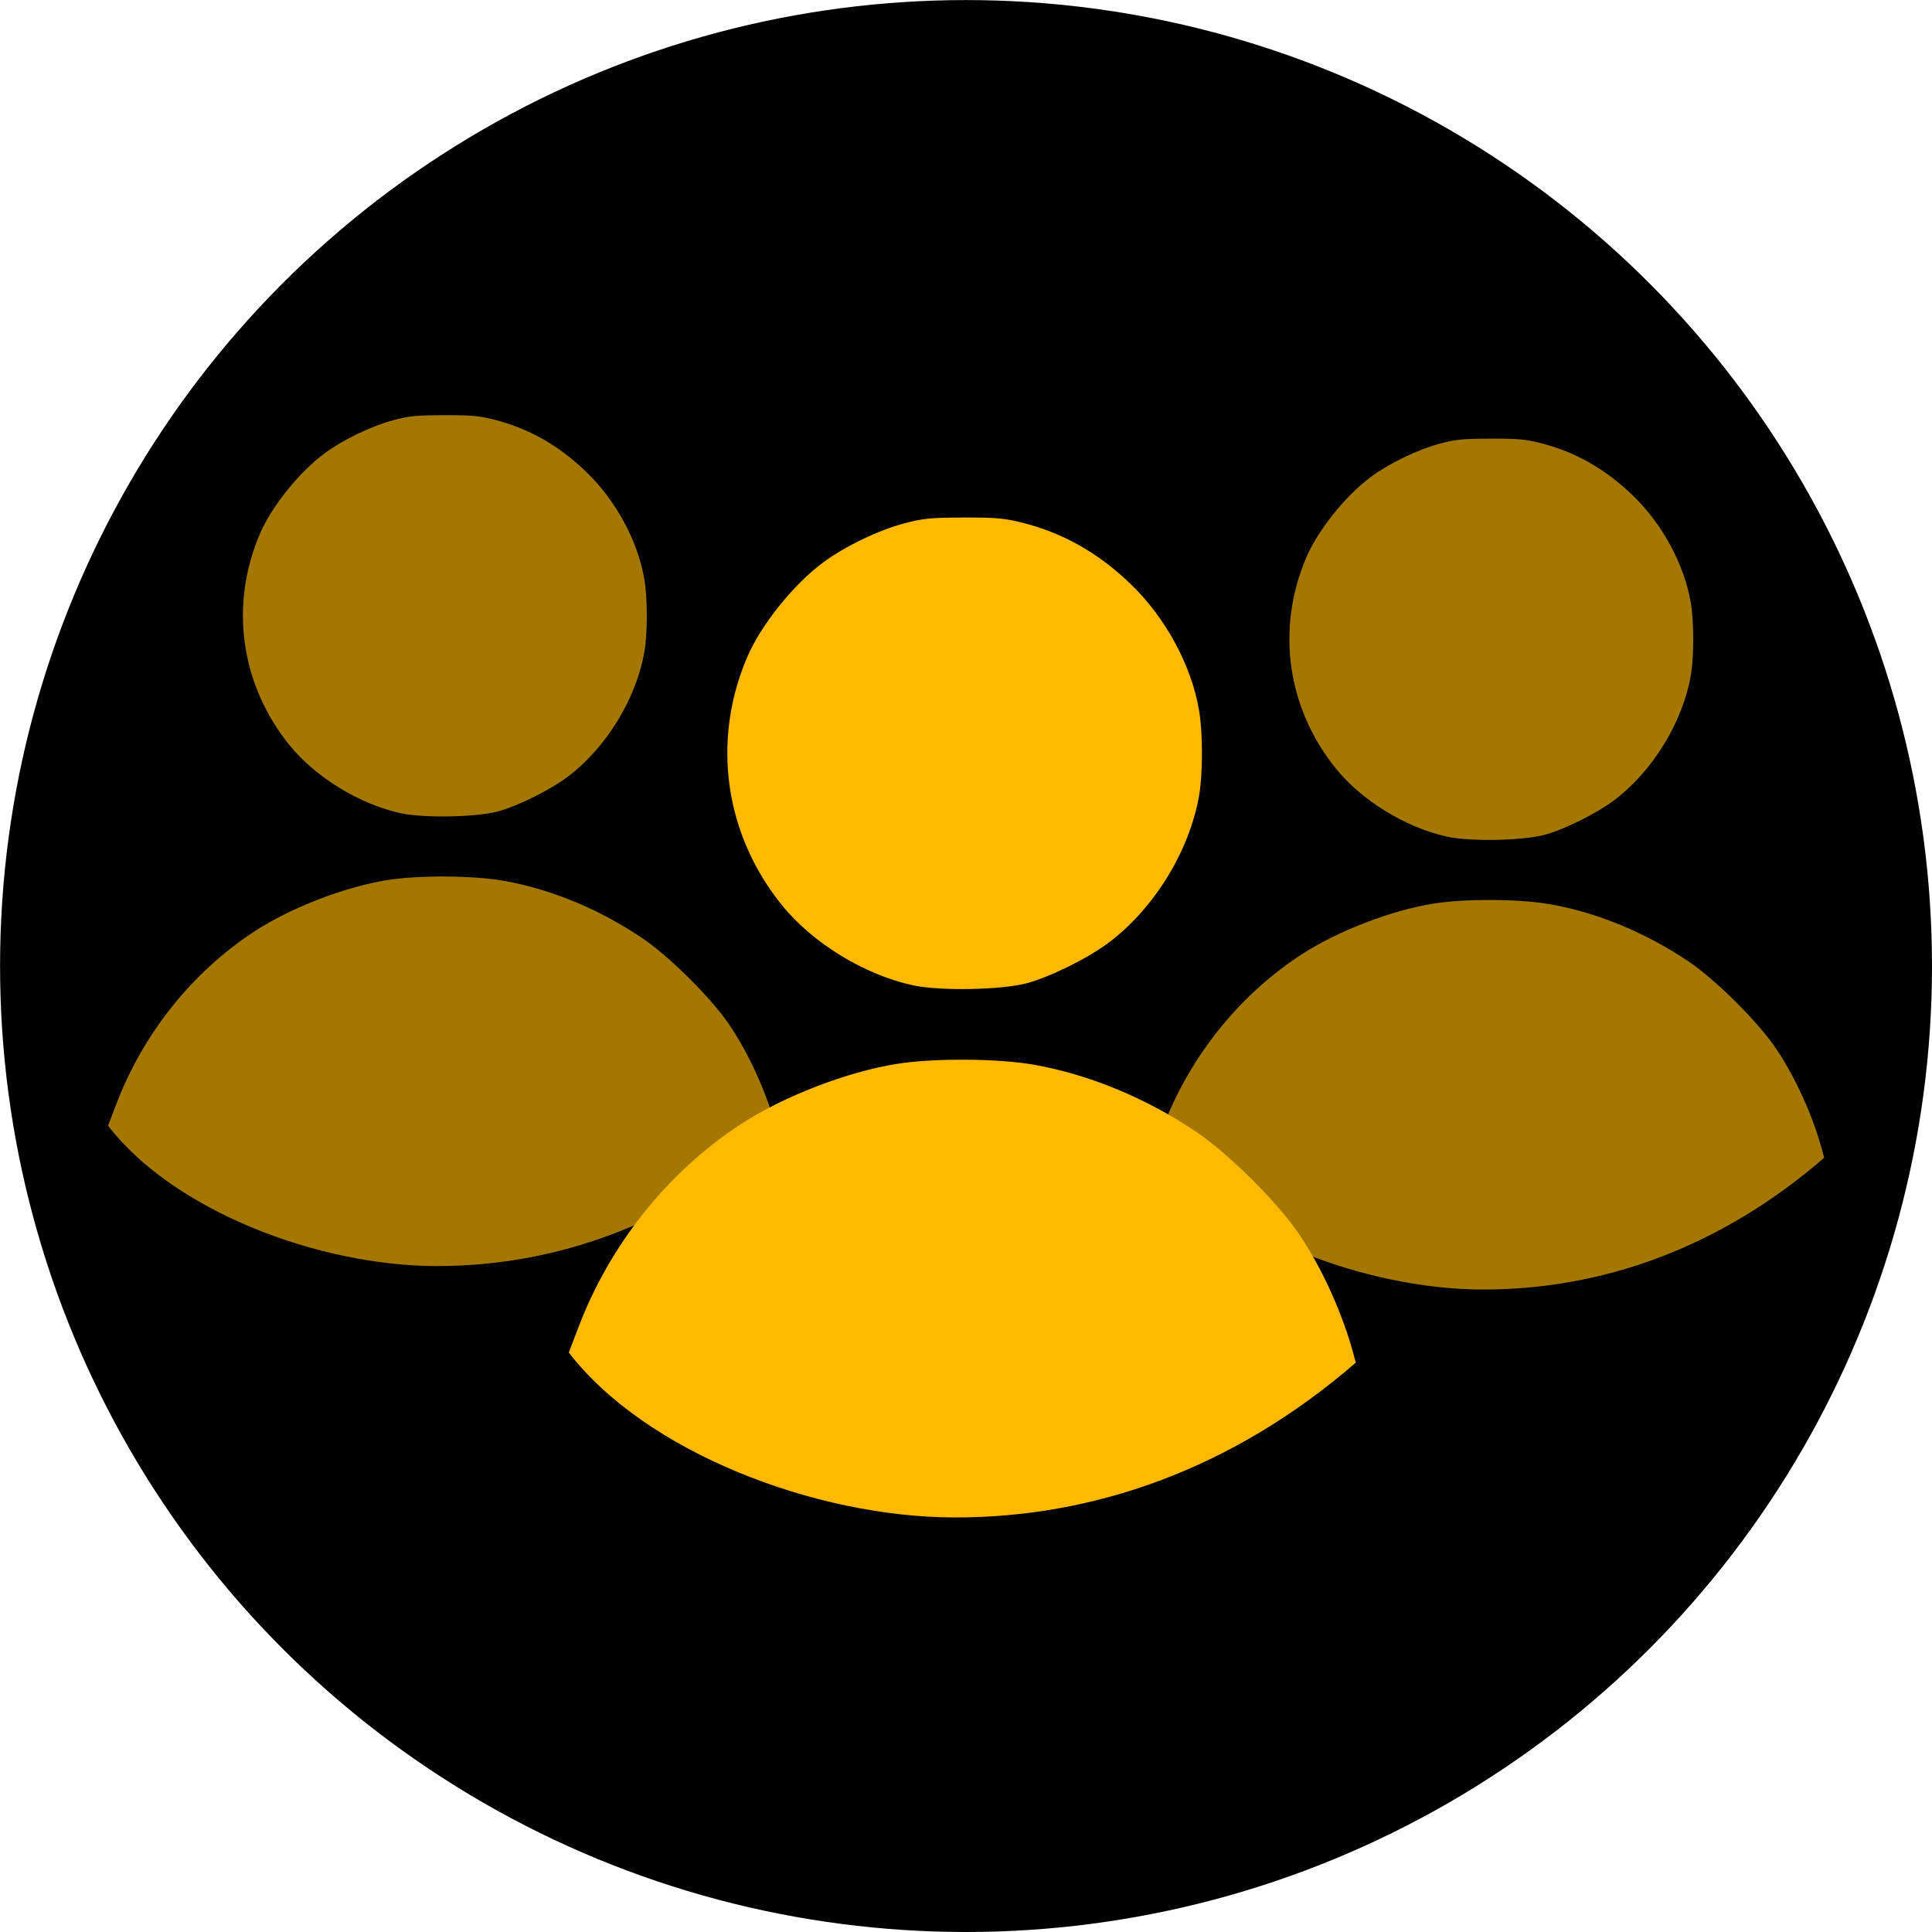 <?xml version="1.0" encoding="UTF-8" standalone="no"?>
<!-- Created with Inkscape (http://www.inkscape.org/) -->

<svg
   width="32.357mm"
   height="32.357mm"
   viewBox="0 0 32.357 32.357"
   version="1.1"
   id="svg5"
   inkscape:version="1.1 (c4e8f9e, 2021-05-24)"
   sodipodi:docname="MultiView.svg"
   xmlns:inkscape="http://www.inkscape.org/namespaces/inkscape"
   xmlns:sodipodi="http://sodipodi.sourceforge.net/DTD/sodipodi-0.dtd"
   xmlns="http://www.w3.org/2000/svg"
   xmlns:svg="http://www.w3.org/2000/svg">
  <sodipodi:namedview
     id="namedview7"
     pagecolor="#505050"
     bordercolor="#ffffff"
     borderopacity="1"
     inkscape:pageshadow="0"
     inkscape:pageopacity="0"
     inkscape:pagecheckerboard="1"
     inkscape:document-units="mm"
     showgrid="false"
     inkscape:snap-global="false"
     inkscape:zoom="4.4542649"
     inkscape:cx="89.128062"
     inkscape:cy="72.178015"
     inkscape:window-width="1927"
     inkscape:window-height="977"
     inkscape:window-x="1678"
     inkscape:window-y="25"
     inkscape:window-maximized="0"
     inkscape:current-layer="layer1" />
  <defs
     id="defs2" />
  <g
     inkscape:label="Layer 1"
     inkscape:groupmode="layer"
     id="layer1"
     transform="translate(-98.215,-129.013)">
    <circle
       style="opacity:1;fill:#000000;fill-rule:evenodd;stroke-width:0.062"
       id="path1709"
       cx="114.394"
       cy="145.192"
       r="16.178" />
    <g
       id="g3844"
       transform="translate(-0.066,-1.748)"
       style="fill:#ffb900">
      <g
         id="g2071"
         transform="matrix(0.161,0,0,0.161,95.298,120.075)"
         style="fill:#ffb900">
        <path
           style="opacity:1;fill:#ffb900;stroke:none;stroke-width:10.742;stroke-linecap:round;paint-order:markers fill stroke"
           d="m 428.233,637.231 c -19.091,-4.162 -39.41,-16.615 -51.429,-31.52 -22.479,-27.877 -27.597,-64.371 -13.63,-97.186 5.412,-12.715 18.221,-28.689 29.928,-37.325 8.515,-6.281 21.518,-12.553 31.606,-15.245 7.498,-2.001 10.458,-2.297 23.401,-2.34 12.487,-0.042 16.087,0.268 22.893,1.972 16.214,4.057 30.083,11.906 42.873,24.262 13.68,13.216 23.738,31.845 26.741,49.53 1.479,8.708 1.492,24.665 0.027,33.227 -3.724,21.77 -17.608,44.42 -35.468,57.861 -8.034,6.047 -22.802,13.39 -31.967,15.896 -9.967,2.725 -34.3,3.194 -44.976,0.867 z"
           id="path873"
           transform="scale(0.265)" />
        <path
           style="opacity:1;fill:#ffb900;stroke:none;stroke-width:10.742;stroke-linecap:round;paint-order:markers fill stroke"
           d="m 444.45,846.134 c -54.461,-0.14 -121.099,-25.556 -151.26,-64.752 l 3.829,-10.015 c 12.241,-32.016 34.499,-60.538 63.824,-79.691 16.638,-10.867 41.647,-20.51 61.224,-23.608 14.639,-2.317 39.797,-2.143 53.881,0.372 21.727,3.88 43.892,13.072 63.702,26.416 12.177,8.203 31.35,27.185 39.684,39.288 10.002,14.527 17.784,32.89 21.623,46.899 l 1.183,4.316 c -48.501,41.99 -103.229,60.914 -157.69,60.774 z"
           id="path912"
           transform="scale(0.265)"
           sodipodi:nodetypes="zcssssssscz" />
      </g>
      <g
         id="g2071-6"
         transform="matrix(0.137,0,0,0.137,89.446,121.246)"
         style="opacity:0.642;fill:#ffb900">
        <path
           style="opacity:1;fill:#ffb900;stroke:none;stroke-width:10.742;stroke-linecap:round;paint-order:markers fill stroke"
           d="m 428.233,637.231 c -19.091,-4.162 -39.41,-16.615 -51.429,-31.52 -22.479,-27.877 -27.597,-64.371 -13.63,-97.186 5.412,-12.715 18.221,-28.689 29.928,-37.325 8.515,-6.281 21.518,-12.553 31.606,-15.245 7.498,-2.001 10.458,-2.297 23.401,-2.34 12.487,-0.042 16.087,0.268 22.893,1.972 16.214,4.057 30.083,11.906 42.873,24.262 13.68,13.216 23.738,31.845 26.741,49.53 1.479,8.708 1.492,24.665 0.027,33.227 -3.724,21.77 -17.608,44.42 -35.468,57.861 -8.034,6.047 -22.802,13.39 -31.967,15.896 -9.967,2.725 -34.3,3.194 -44.976,0.867 z"
           id="path873-5"
           transform="scale(0.265)" />
        <path
           style="opacity:1;fill:#ffb900;stroke:none;stroke-width:10.742;stroke-linecap:round;paint-order:markers fill stroke"
           d="m 444.45,846.134 c -54.461,-0.14 -121.099,-25.556 -151.26,-64.752 l 3.829,-10.015 c 12.241,-32.016 34.499,-60.538 63.824,-79.691 16.638,-10.867 41.647,-20.51 61.224,-23.608 14.639,-2.317 39.797,-2.143 53.881,0.372 21.727,3.88 43.892,13.072 63.702,26.416 12.177,8.203 31.35,27.185 39.684,39.288 10.002,14.527 17.784,32.89 21.623,46.899 l 1.183,4.316 c -48.501,41.99 -103.229,60.914 -157.69,60.774 z"
           id="path912-9"
           transform="scale(0.265)"
           sodipodi:nodetypes="zcssssssscz" />
      </g>
      <g
         id="g2071-6-8"
         transform="matrix(0.137,0,0,0.137,106.972,121.639)"
         style="opacity:0.642;fill:#ffb900">
        <path
           style="opacity:1;fill:#ffb900;stroke:none;stroke-width:10.742;stroke-linecap:round;paint-order:markers fill stroke"
           d="m 428.233,637.231 c -19.091,-4.162 -39.41,-16.615 -51.429,-31.52 -22.479,-27.877 -27.597,-64.371 -13.63,-97.186 5.412,-12.715 18.221,-28.689 29.928,-37.325 8.515,-6.281 21.518,-12.553 31.606,-15.245 7.498,-2.001 10.458,-2.297 23.401,-2.34 12.487,-0.042 16.087,0.268 22.893,1.972 16.214,4.057 30.083,11.906 42.873,24.262 13.68,13.216 23.738,31.845 26.741,49.53 1.479,8.708 1.492,24.665 0.027,33.227 -3.724,21.77 -17.608,44.42 -35.468,57.861 -8.034,6.047 -22.802,13.39 -31.967,15.896 -9.967,2.725 -34.3,3.194 -44.976,0.867 z"
           id="path873-5-8"
           transform="scale(0.265)" />
        <path
           style="opacity:1;fill:#ffb900;stroke:none;stroke-width:10.742;stroke-linecap:round;paint-order:markers fill stroke"
           d="m 444.45,846.134 c -54.461,-0.14 -121.099,-25.556 -151.26,-64.752 l 3.829,-10.015 c 12.241,-32.016 34.499,-60.538 63.824,-79.691 16.638,-10.867 41.647,-20.51 61.224,-23.608 14.639,-2.317 39.797,-2.143 53.881,0.372 21.727,3.88 43.892,13.072 63.702,26.416 12.177,8.203 31.35,27.185 39.684,39.288 10.002,14.527 17.784,32.89 21.623,46.899 l 1.183,4.316 c -48.501,41.99 -103.229,60.914 -157.69,60.774 z"
           id="path912-9-3"
           transform="scale(0.265)"
           sodipodi:nodetypes="zcssssssscz" />
      </g>
    </g>
  </g>
</svg>
